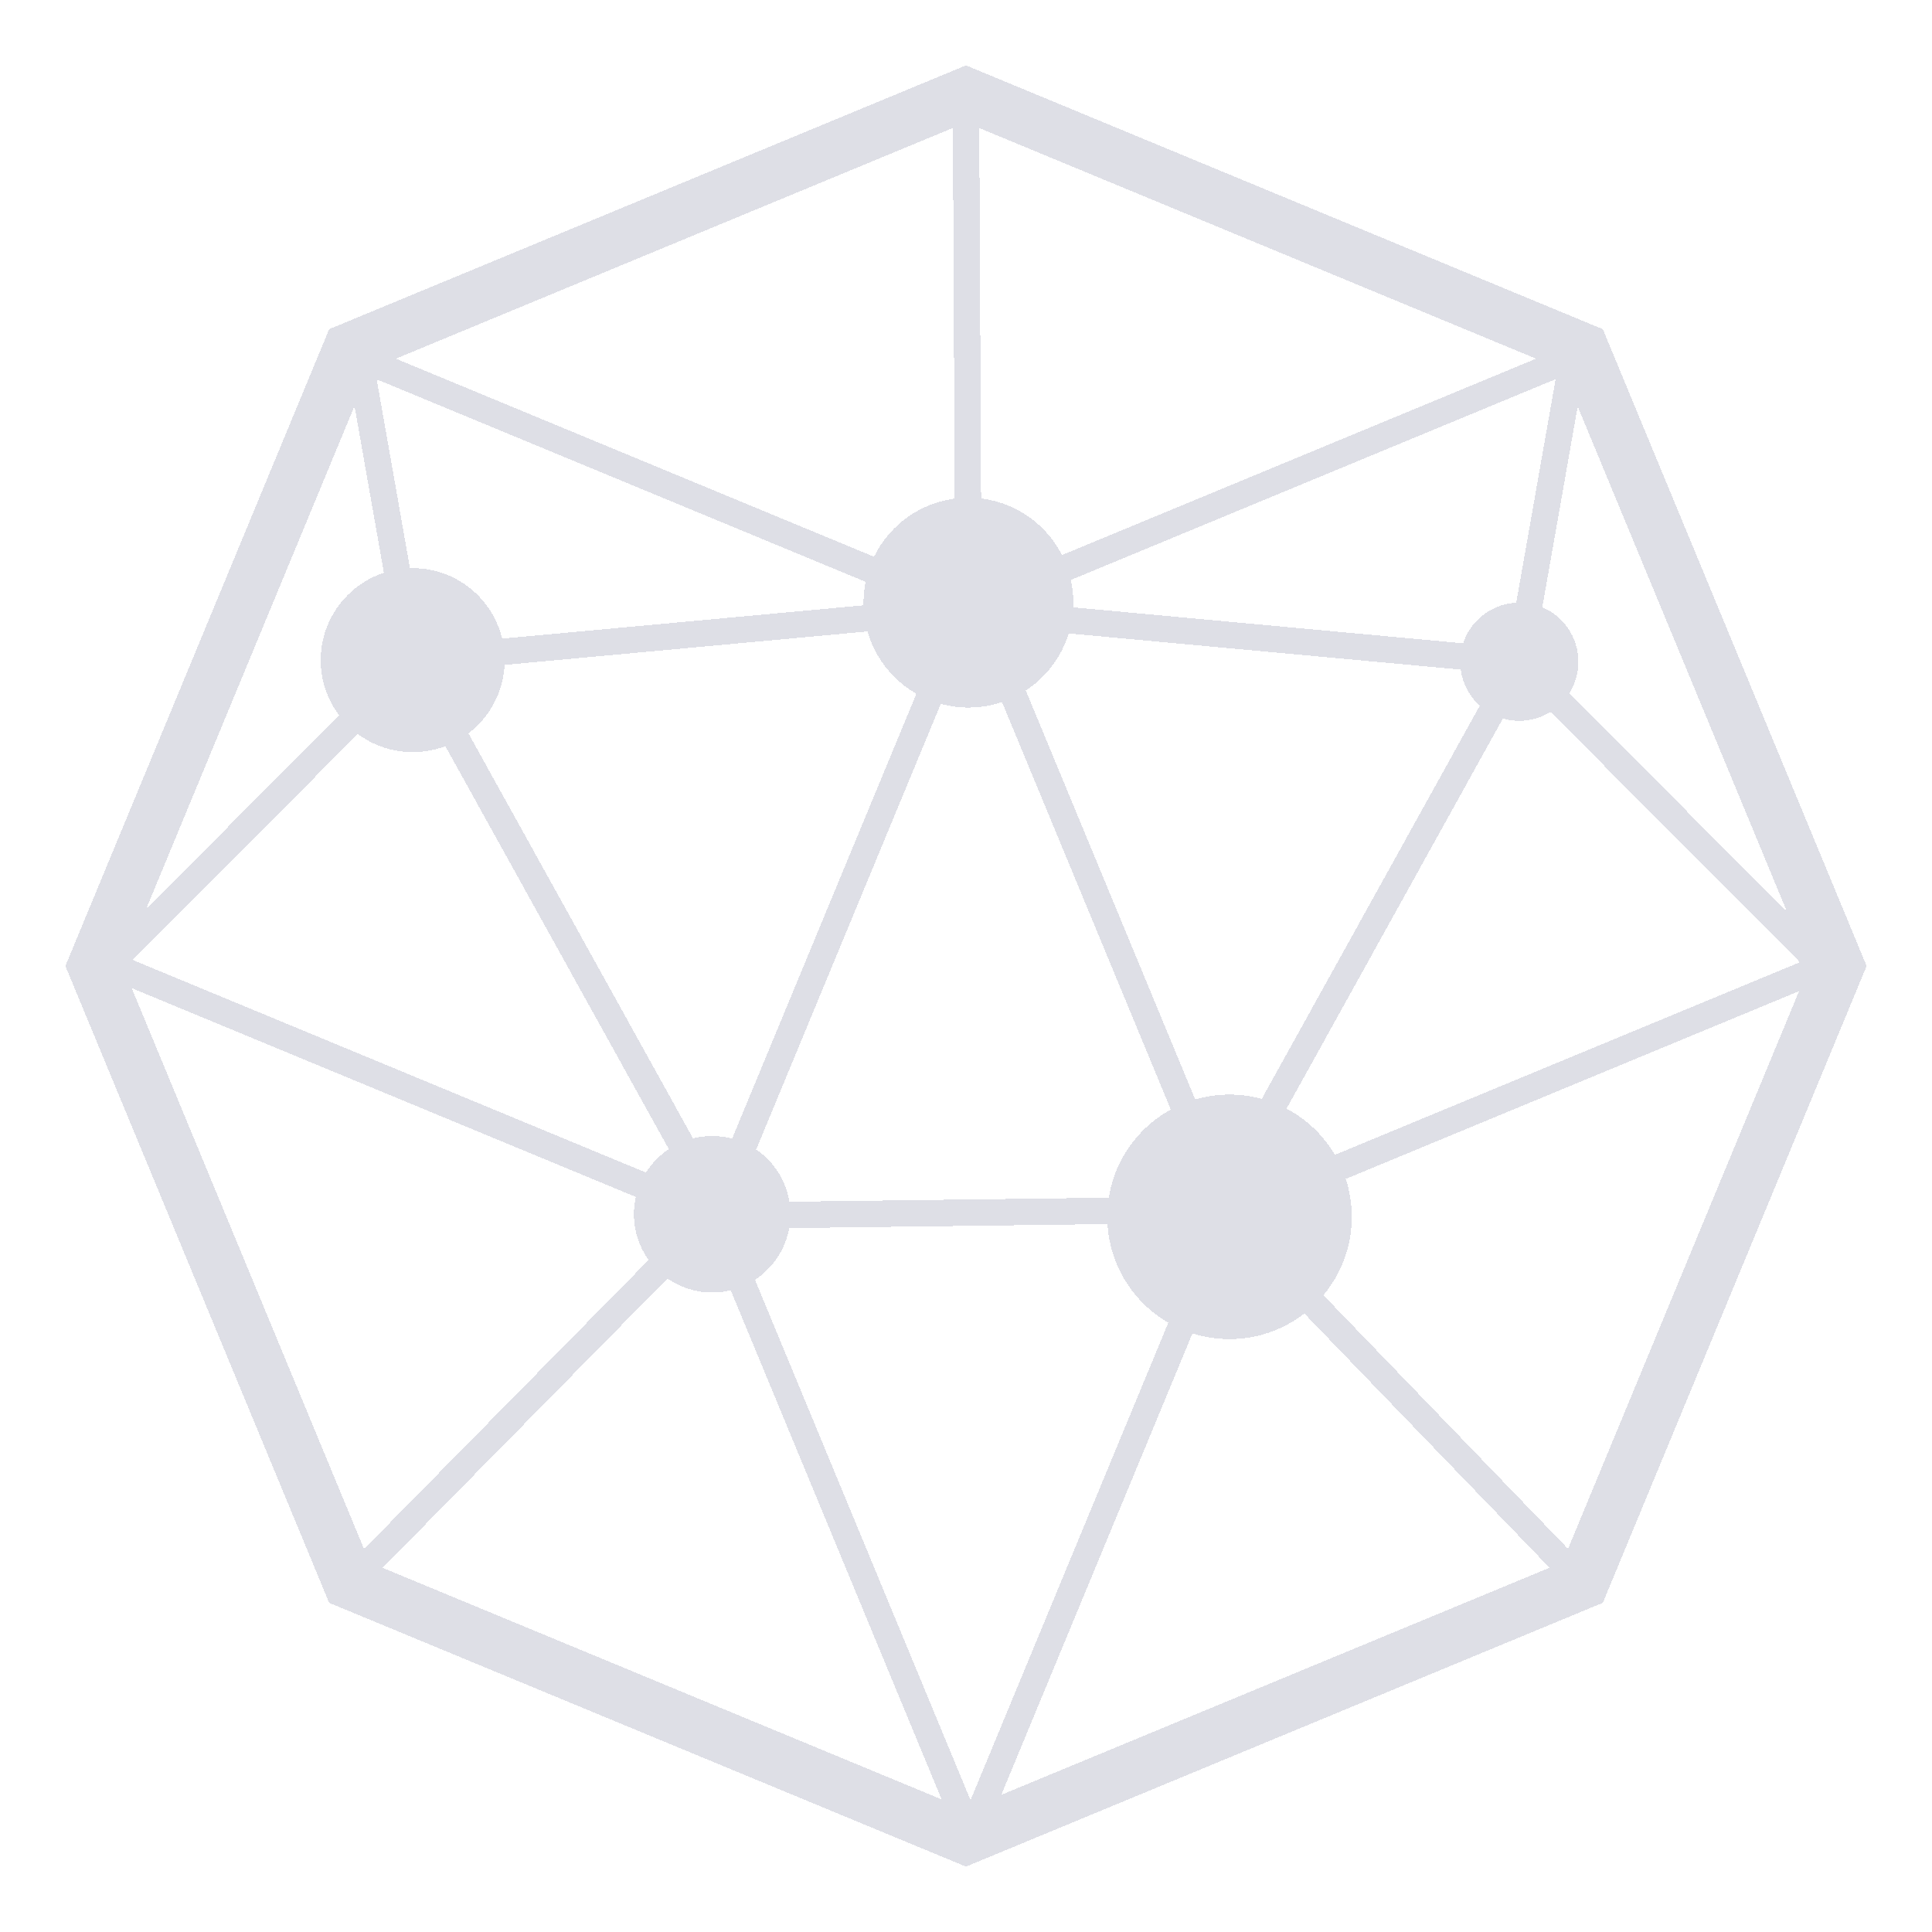 <svg width="916" height="916" viewBox="0 0 916 916" fill="none" xmlns="http://www.w3.org/2000/svg">
<g filter="url(#filter0_d_213_101)">
<path d="M728.293 166.054L464.298 56.706L465.16 232.345C476.491 233.71 486.649 238.885 494.316 246.552C498 250.229 501.108 254.49 503.493 259.175L728.293 166.054ZM457.997 27L608.965 89.533L759.934 152.066L822.467 303.035L885 453.997L822.467 604.965L759.934 755.934L608.965 818.467L457.997 881L307.035 818.467L156.066 755.934L93.533 604.965L31 453.997L93.533 303.035L156.066 152.066L307.035 89.533L457.997 27V27ZM337.655 534.606C340.929 534.606 344.096 535.031 347.118 535.826L434.48 324.922C430.623 322.715 427.091 320.011 423.977 316.89C418.079 310.993 413.653 303.624 411.307 295.381L239.234 311.251C238.664 322.39 233.913 332.429 226.518 339.824C225.133 341.209 223.648 342.508 222.085 343.694L328.577 535.726C331.479 534.991 334.521 534.606 337.655 534.606V534.606ZM358.515 541.021C360.443 542.339 362.239 543.83 363.889 545.474C369.27 550.861 373.013 557.892 374.279 565.757L525.698 563.849C527.646 551.477 533.504 540.411 541.966 531.943C545.842 528.066 550.269 524.74 555.113 522.083L475.079 328.858C470.077 330.547 464.716 331.462 459.15 331.462C454.611 331.462 450.217 330.852 446.043 329.719L358.515 541.021V541.021ZM374.173 578.268C372.815 585.881 369.13 592.687 363.889 597.935C362.08 599.737 360.085 601.361 357.945 602.765L460.144 849.505L553.92 623.102C549.54 620.564 545.524 617.469 541.966 613.911C532.232 604.177 525.95 591.004 525.089 576.366L374.173 578.268V578.268ZM346.455 607.748C343.639 608.437 340.69 608.802 337.655 608.802C329.776 608.802 322.474 606.344 316.464 602.156L181.412 739.335L446.434 849.114L346.455 607.748V607.748ZM307.538 593.369C303.145 587.273 300.561 579.792 300.561 571.701C300.561 568.878 300.872 566.135 301.469 563.491L62.435 464.48L172.599 730.436L307.538 593.369ZM306.266 551.928C307.744 549.582 309.473 547.422 311.421 545.474C313.151 543.744 315.053 542.187 317.094 540.822L211.145 349.777C206.334 351.599 201.125 352.6 195.679 352.6C185.925 352.6 176.919 349.393 169.657 343.986L62.932 451.134L306.266 551.928ZM731.235 283.938C734.581 285.356 737.596 287.403 740.121 289.934C745.19 295.004 748.331 302.008 748.331 309.741C748.331 315.227 746.754 320.343 744.024 324.67L847.269 428.32L748.013 188.703L731.235 283.938V283.938ZM735.151 333.503C730.851 336.193 725.768 337.75 720.321 337.75C717.625 337.75 715.014 337.373 712.549 336.657L609.966 521.639C615.134 524.362 619.839 527.848 623.934 531.943C627.387 535.402 630.408 539.291 632.906 543.532L853.386 452.208L735.151 333.503V333.503ZM701.602 330.581C701.231 330.243 700.866 329.898 700.515 329.547C696.268 325.306 693.385 319.707 692.55 313.465L506.707 296.322C504.295 304.188 499.988 311.225 494.316 316.89C491.897 319.316 489.227 321.483 486.351 323.371L566.676 517.285C571.838 515.774 577.298 514.966 582.95 514.966C588.238 514.966 593.354 515.675 598.224 517L701.602 330.581V330.581ZM693.697 301C695.082 296.779 697.441 293.002 700.515 289.934C705.266 285.183 711.714 282.129 718.877 281.764L737.55 175.775L507.721 270.97C508.483 274.435 508.887 278.033 508.887 281.724C508.887 282.473 508.867 283.215 508.841 283.951L693.697 301V301ZM409.419 282.99C409.412 282.566 409.406 282.142 409.406 281.724C409.406 278.338 409.743 275.038 410.386 271.844L178.596 175.835L194.373 265.39C194.804 265.377 195.241 265.37 195.679 265.37C207.719 265.37 218.626 270.254 226.518 278.146C232.11 283.739 236.192 290.842 238.094 298.787L409.419 282.99V282.99ZM414.408 259.963C416.84 254.967 420.087 250.435 423.977 246.552C431.531 238.991 441.51 233.855 452.649 232.404L451.788 56.666L187.7 166.054L414.408 259.963ZM160.784 335.146C155.311 327.857 152.064 318.799 152.064 308.985C152.064 296.945 156.947 286.038 164.839 278.146C169.604 273.382 175.462 269.717 182.008 267.557L168.08 188.478L69.267 427.021L160.784 335.146V335.146ZM638.062 554.943C639.91 560.608 640.911 566.652 640.911 572.927C640.911 587.054 635.855 600.002 627.453 610.061L743.441 730.336L852.961 465.931L638.062 554.943ZM618.434 618.755C608.634 626.362 596.316 630.888 582.95 630.888C576.821 630.888 570.917 629.933 565.37 628.171L474.742 846.967L734.681 739.302L618.434 618.755V618.755Z" fill="#010C43" fill-opacity="0.13" shape-rendering="crispEdges"/>
</g>
<defs>
<filter id="filter0_d_213_101" x="0" y="0" width="916" height="916" filterUnits="userSpaceOnUse" color-interpolation-filters="sRGB">
<feFlood flood-opacity="0" result="BackgroundImageFix"/>
<feColorMatrix in="SourceAlpha" type="matrix" values="0 0 0 0 0 0 0 0 0 0 0 0 0 0 0 0 0 0 127 0" result="hardAlpha"/>
<feOffset dy="4"/>
<feGaussianBlur stdDeviation="15.5"/>
<feComposite in2="hardAlpha" operator="out"/>
<feColorMatrix type="matrix" values="0 0 0 0 0.071 0 0 0 0 0.388 0 0 0 0 1 0 0 0 0.2 0"/>
<feBlend mode="normal" in2="BackgroundImageFix" result="effect1_dropShadow_213_101"/>
<feBlend mode="normal" in="SourceGraphic" in2="effect1_dropShadow_213_101" result="shape"/>
</filter>
</defs>
</svg>
